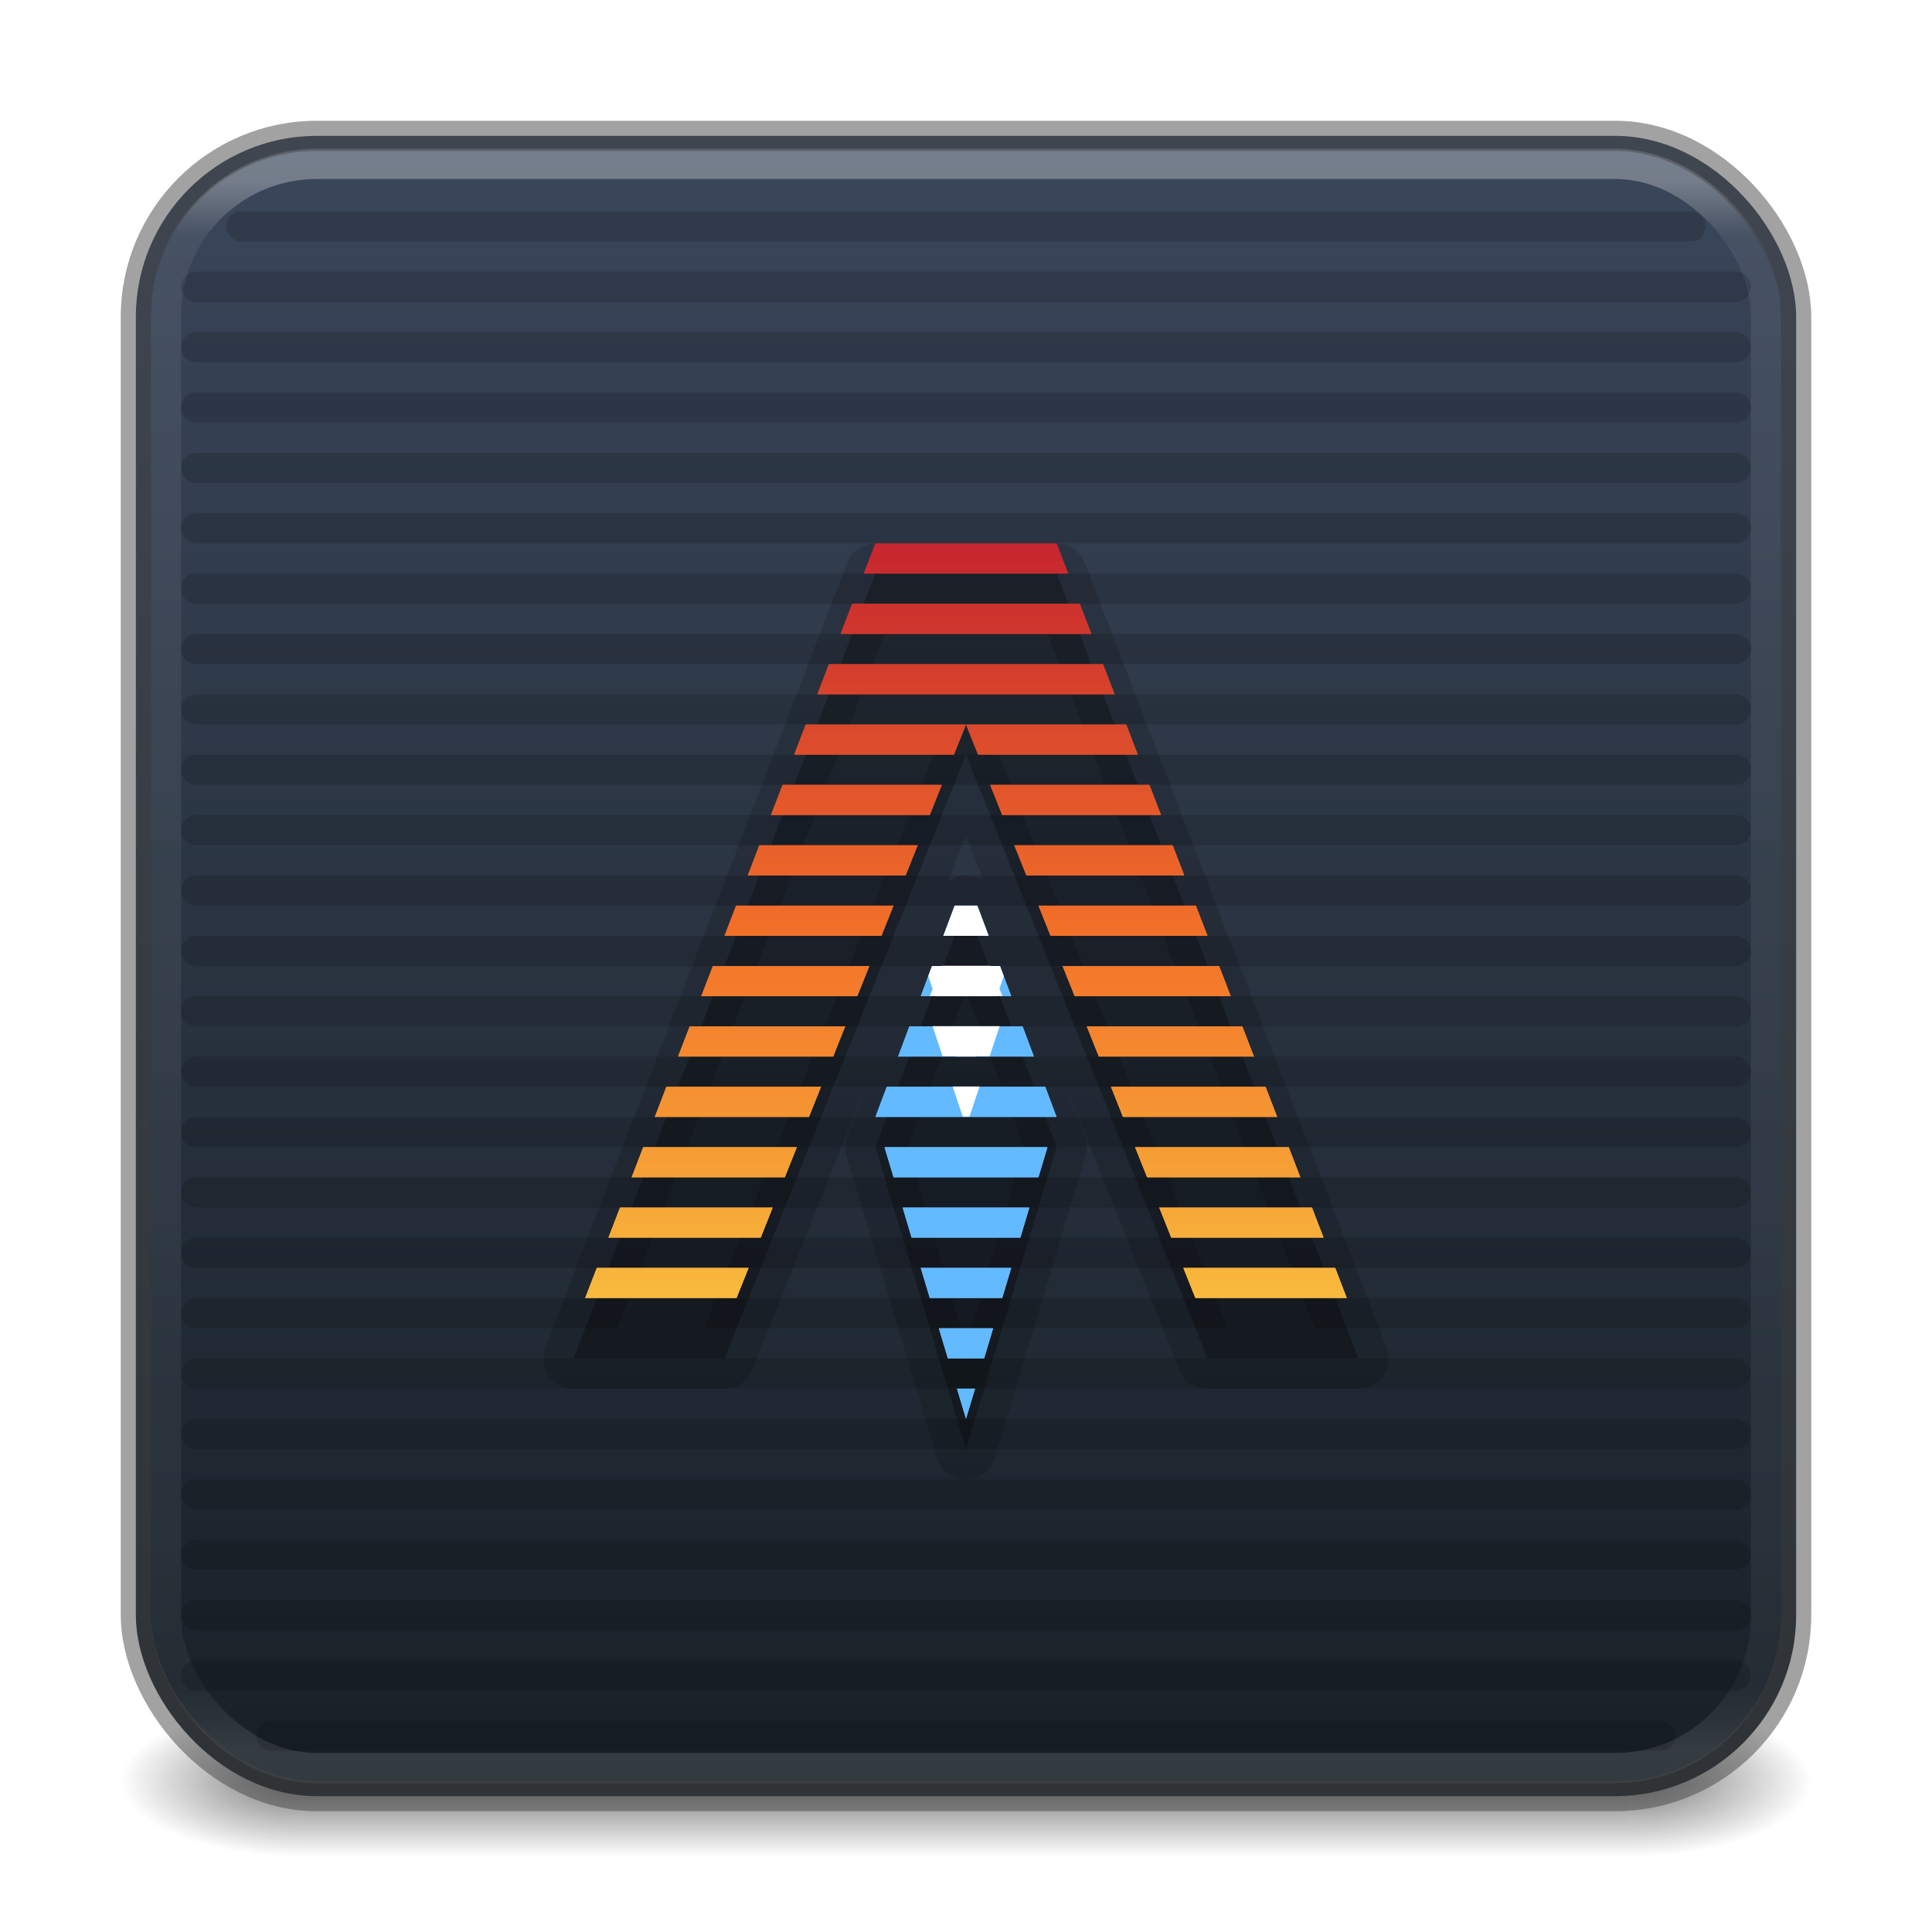 <?xml version="1.0" encoding="UTF-8" standalone="no"?>
<svg
   width="64"
   height="64"
   viewBox="0 0 64 64"
   fill="none"
   version="1.1"
   id="svg4"
   xml:space="preserve"
   xmlns:xlink="http://www.w3.org/1999/xlink"
   xmlns="http://www.w3.org/2000/svg"
   xmlns:svg="http://www.w3.org/2000/svg"><defs
     id="defs4"><linearGradient
       id="linearGradient909"><stop
         id="stop901"
         style="stop-color:#3a465a;stop-opacity:1;"
         offset="0" /><stop
         id="stop907"
         style="stop-color:#182027;stop-opacity:1;"
         offset="1" /></linearGradient><linearGradient
       y2="42.092"
       x2="24"
       y1="5.909"
       x1="24"
       gradientTransform="matrix(1.432,0,0,1.436,-2.378,-2.471)"
       gradientUnits="userSpaceOnUse"
       id="linearGradient3904"
       xlink:href="#linearGradient4270" /><linearGradient
       id="linearGradient4270"><stop
         id="stop4272"
         style="stop-color:#ffffff;stop-opacity:1"
         offset="0" /><stop
         id="stop4274"
         style="stop-color:#ffffff;stop-opacity:0.235"
         offset="0.035" /><stop
         id="stop4276"
         style="stop-color:#ffffff;stop-opacity:0.157"
         offset="0.962" /><stop
         id="stop4278"
         style="stop-color:#ffffff;stop-opacity:0.392"
         offset="1" /></linearGradient><linearGradient
       id="linearGradient3688-166-749-654"><stop
         offset="0"
         style="stop-color:#181818;stop-opacity:1"
         id="stop3088" /><stop
         offset="1"
         style="stop-color:#181818;stop-opacity:0"
         id="stop3090" /></linearGradient><linearGradient
       id="linearGradient3702-501-757-795"><stop
         offset="0"
         style="stop-color:#181818;stop-opacity:0"
         id="stop3100" /><stop
         offset="0.5"
         style="stop-color:#181818;stop-opacity:1"
         id="stop3102" /><stop
         offset="1"
         style="stop-color:#181818;stop-opacity:0"
         id="stop3104" /></linearGradient><radialGradient
       cx="4.993"
       cy="43.5"
       r="2.5"
       fx="4.993"
       fy="43.5"
       id="radialGradient3337-2-2"
       xlink:href="#linearGradient3688-166-749-654"
       gradientUnits="userSpaceOnUse"
       gradientTransform="matrix(2.405,0,0,1,41.986,15.5)" /><radialGradient
       cx="4.993"
       cy="43.5"
       r="2.5"
       fx="4.993"
       fy="43.5"
       id="radialGradient3339-1-4"
       xlink:href="#linearGradient3688-166-749-654"
       gradientUnits="userSpaceOnUse"
       gradientTransform="matrix(2.405,0,0,1,-22.014,-102.5)" /><linearGradient
       x1="25.058"
       y1="47.028"
       x2="25.058"
       y2="39.999"
       id="linearGradient6394"
       xlink:href="#linearGradient3702-501-757-795"
       gradientUnits="userSpaceOnUse"
       gradientTransform="matrix(1.571,0,0,0.714,-5.714,27.929)" /><linearGradient
       xlink:href="#linearGradient909"
       id="linearGradient899"
       x1="31.781"
       y1="4.927"
       x2="31.781"
       y2="59.148"
       gradientUnits="userSpaceOnUse" /><linearGradient
       xlink:href="#linearGradient1"
       id="linearGradient118"
       gradientUnits="userSpaceOnUse"
       x1="25"
       y1="15"
       x2="25"
       y2="35"
       gradientTransform="matrix(1.333,0,0,1.333,-1.333,-2)" /><linearGradient
       id="linearGradient1"><stop
         style="stop-color:#c6262e;stop-opacity:1;"
         offset="0"
         id="stop4" /><stop
         style="stop-color:#f37329;stop-opacity:1;"
         offset="0.5"
         id="stop6" /><stop
         style="stop-color:#f9c440;stop-opacity:1;"
         offset="1"
         id="stop5" /></linearGradient><filter
       style="color-interpolation-filters:sRGB"
       id="filter7"
       x="-0.406"
       y="-0.139"
       width="1.812"
       height="1.279"><feGaussianBlur
         stdDeviation="0.305"
         id="feGaussianBlur7" /></filter><filter
       style="color-interpolation-filters:sRGB"
       id="filter7-2"
       x="-0.366"
       y="-0.133"
       width="1.731"
       height="1.266"><feGaussianBlur
         stdDeviation="0.305"
         id="feGaussianBlur7-9" /></filter><linearGradient
       xlink:href="#linearGradient1"
       id="linearGradient134"
       gradientUnits="userSpaceOnUse"
       gradientTransform="matrix(1.333,0,0,1.333,-65.333,-2)"
       x1="25"
       y1="15"
       x2="25"
       y2="35" /><filter
       style="color-interpolation-filters:sRGB"
       id="filter134"
       x="-0.048"
       y="-0.048"
       width="1.096"
       height="1.097"><feGaussianBlur
         stdDeviation="0.504"
         id="feGaussianBlur134" /></filter><linearGradient
       xlink:href="#linearGradient1"
       id="linearGradient135"
       gradientUnits="userSpaceOnUse"
       gradientTransform="matrix(1.333,0,0,1.333,-1.333,-2)"
       x1="25"
       y1="15"
       x2="25"
       y2="35" /><filter
       style="color-interpolation-filters:sRGB"
       id="filter135"
       x="-0.092"
       y="-0.033"
       width="1.185"
       height="1.065"><feGaussianBlur
         stdDeviation="0.231"
         id="feGaussianBlur135" /></filter></defs><g
     id="g866"><rect
       style="opacity:0.6;fill:url(#radialGradient3337-2-2);fill-opacity:1;stroke:none;stroke-width:1.062"
       id="rect2801-5-5-7-9"
       y="56.5"
       x="54"
       height="5"
       width="6" /><rect
       style="opacity:0.6;fill:url(#radialGradient3339-1-4);fill-opacity:1;stroke:none;stroke-width:1.062"
       id="rect3696-3-0-3-7"
       transform="scale(-1)"
       y="-61.5"
       x="-10"
       height="5"
       width="6" /><rect
       style="opacity:0.6;fill:url(#linearGradient6394);fill-opacity:1;stroke:none;stroke-width:1.062"
       id="rect3700-5-6-8-4"
       y="56.5"
       x="10"
       height="5"
       width="44" /></g><rect
     width="55"
     height="55"
     rx="6"
     ry="6"
     x="4.5"
     y="4.5"
     id="rect5505-21-3-8-5-2-9"
     style="color:#000000;display:inline;overflow:visible;visibility:visible;fill:url(#linearGradient899);fill-opacity:1;fill-rule:nonzero;stroke:none;stroke-width:1;marker:none;enable-background:accumulate" /><path
     id="path136"
     style="opacity:0.15;fill:#000000;fill-opacity:1;stroke:#000000;stroke-width:2;stroke-linejoin:round;stroke-dasharray:none;stroke-opacity:1"
     d="M 29,19 19,45 h 4.998 L 32,25 40,45 h 5 L 35,19 Z m 3,11 -3,8 3,10 3,-10 z" /><path
     id="path137"
     style="opacity:0.15;fill:#000000;fill-opacity:1;stroke:none;stroke-width:2;stroke-linejoin:round;stroke-dasharray:none;stroke-opacity:1"
     d="M 29,19 19,45 h 4.998 L 32,25 40,45 h 5 L 35,19 Z m 3,11 -3,8 3,10 3,-10 z" /><path
     id="path134"
     style="fill:url(#linearGradient135);stroke:none;stroke-width:1.333;stroke-linejoin:round;stroke-opacity:0.497;filter:url(#filter134)"
     d="m 29,18 -0.385,1 h 6.77 L 35,18 Z m -0.77,2 -0.385,1 h 8.309 l -0.385,-1 z m -0.77,2 -0.385,1 h 9.848 l -0.385,-1 z m -0.77,2 -0.383,1 h 5.291 L 32,24 Z M 32,24 l 0.4,1 h 5.291 l -0.383,-1 z m -6.076,2 -0.385,1 h 5.26 l 0.4,-1 z m 6.877,0 0.398,1 h 5.262 l -0.385,-1 z m -7.646,2 -0.385,1 H 30 l 0.4,-1 z M 33.6,28 34,29 h 5.23 L 38.846,28 Z M 24.385,30 24,31 h 5.199 l 0.4,-1 z m 10.016,0 0.4,1 H 40 l -0.385,-1 z m -10.785,2 -0.385,1 h 5.168 l 0.4,-1 z m 11.584,0 0.4,1 h 5.17 l -0.385,-1 z m -12.354,2 -0.385,1 h 5.139 L 28,34 Z M 36,34 l 0.4,1 h 5.139 l -0.385,-1 z m -13.924,2 -0.385,1 h 5.107 l 0.4,-1 z m 14.725,0 0.398,1 h 5.109 l -0.385,-1 z m -15.492,2 -0.385,1 h 5.074 l 0.4,-1 z M 37.6,38 38,39 h 5.076 l -0.385,-1 z m -17.061,2 -0.385,1 h 5.045 l 0.398,-1 z m 17.861,0 0.4,1 h 5.045 l -0.385,-1 z m -18.631,2 -0.385,1 h 5.014 l 0.4,-1 z m 19.43,0 0.4,1 h 5.016 l -0.385,-1 z" /><rect
     style="opacity:0.3;fill:none;stroke:url(#linearGradient3904);stroke-width:1;stroke-linecap:round;stroke-linejoin:round;stroke-miterlimit:4;stroke-dasharray:none;stroke-dashoffset:0;stroke-opacity:1"
     id="rect6741"
     y="5.429"
     x="5.5"
     ry="5"
     rx="5"
     height="53.142"
     width="53" /><rect
     style="color:#000000;display:inline;overflow:visible;visibility:visible;opacity:0.5;fill:none;stroke:#474747;stroke-width:1;stroke-linecap:round;stroke-linejoin:round;stroke-miterlimit:4;stroke-dasharray:none;stroke-dashoffset:0;stroke-opacity:1;marker:none;enable-background:accumulate"
     id="rect5505-21-9"
     y="4.5"
     x="4.5"
     ry="6"
     rx="6"
     height="55"
     width="55" /><path
     id="path115"
     style="fill:url(#linearGradient118);stroke:none;stroke-width:1.333;stroke-linejoin:round;stroke-opacity:0.497"
     d="M 29 18 L 28.615 19 L 35.385 19 L 35 18 L 29 18 z M 28.23 20 L 27.846 21 L 36.154 21 L 35.77 20 L 28.23 20 z M 27.461 22 L 27.076 23 L 36.924 23 L 36.539 22 L 27.461 22 z M 26.691 24 L 26.309 25 L 31.6 25 L 32 24 L 26.691 24 z M 32 24 L 32.4 25 L 37.691 25 L 37.309 24 L 32 24 z M 25.924 26 L 25.539 27 L 30.799 27 L 31.199 26 L 25.924 26 z M 32.801 26 L 33.199 27 L 38.461 27 L 38.076 26 L 32.801 26 z M 25.154 28 L 24.77 29 L 30 29 L 30.4 28 L 25.154 28 z M 33.6 28 L 34 29 L 39.23 29 L 38.846 28 L 33.6 28 z M 24.385 30 L 24 31 L 29.199 31 L 29.6 30 L 24.385 30 z M 34.4 30 L 34.801 31 L 40 31 L 39.615 30 L 34.4 30 z M 23.615 32 L 23.23 33 L 28.398 33 L 28.799 32 L 23.615 32 z M 35.199 32 L 35.6 33 L 40.77 33 L 40.385 32 L 35.199 32 z M 22.846 34 L 22.461 35 L 27.6 35 L 28 34 L 22.846 34 z M 36 34 L 36.4 35 L 41.539 35 L 41.154 34 L 36 34 z M 22.076 36 L 21.691 37 L 26.799 37 L 27.199 36 L 22.076 36 z M 36.801 36 L 37.199 37 L 42.309 37 L 41.924 36 L 36.801 36 z M 21.309 38 L 20.924 39 L 25.998 39 L 26.398 38 L 21.309 38 z M 37.6 38 L 38 39 L 43.076 39 L 42.691 38 L 37.6 38 z M 20.539 40 L 20.154 41 L 25.199 41 L 25.598 40 L 20.539 40 z M 38.4 40 L 38.801 41 L 43.846 41 L 43.461 40 L 38.4 40 z M 19.77 42 L 19.385 43 L 24.398 43 L 24.799 42 L 19.77 42 z M 39.199 42 L 39.6 43 L 44.615 43 L 44.23 42 L 39.199 42 z " /><path
     id="path135"
     style="fill:#64baff;stroke:none;stroke-width:1.293;stroke-linejoin:round;stroke-opacity:0.497;filter:url(#filter135)"
     d="M 31.625 30 L 31.25 31 L 32.75 31 L 32.375 30 L 31.625 30 z M 30.875 32 L 30.5 33 L 33.5 33 L 33.125 32 L 30.875 32 z M 30.125 34 L 29.75 35 L 34.25 35 L 33.875 34 L 30.125 34 z M 29.375 36 L 29 37 L 35 37 L 34.625 36 L 29.375 36 z M 29.301 38 L 29.6 39 L 34.4 39 L 34.699 38 L 29.301 38 z M 29.9 40 L 30.199 41 L 33.801 41 L 34.1 40 L 29.9 40 z M 30.5 42 L 30.801 43 L 33.199 43 L 33.5 42 L 30.5 42 z M 31.1 44 L 31.4 45 L 32.6 45 L 32.9 44 L 31.1 44 z M 31.699 46 L 32 47 L 32.301 46 L 31.699 46 z " /><path
     id="path116"
     style="fill:#64baff;stroke:none;stroke-width:1.293;stroke-linejoin:round;stroke-opacity:0.497"
     d="M 31.625 30 L 31.25 31 L 32.75 31 L 32.375 30 L 31.625 30 z M 30.875 32 L 30.5 33 L 33.5 33 L 33.125 32 L 30.875 32 z M 30.125 34 L 29.75 35 L 34.25 35 L 33.875 34 L 30.125 34 z M 29.375 36 L 29 37 L 35 37 L 34.625 36 L 29.375 36 z M 29.301 38 L 29.6 39 L 34.4 39 L 34.699 38 L 29.301 38 z M 29.9 40 L 30.199 41 L 33.801 41 L 34.1 40 L 29.9 40 z M 30.5 42 L 30.801 43 L 33.199 43 L 33.5 42 L 30.5 42 z M 31.1 44 L 31.4 45 L 32.6 45 L 32.9 44 L 31.1 44 z M 31.699 46 L 32 47 L 32.301 46 L 31.699 46 z " /><path
     id="path117"
     style="fill:#ffffff;fill-opacity:1;stroke:none;stroke-width:0.8;stroke-linejoin:round;stroke-opacity:0.497"
     d="M 31.625 30 L 31.25 31 L 32.75 31 L 32.375 30 L 31.625 30 z M 30.875 32 L 30.75 32.334 L 30.977 33 L 33.023 33 L 33.25 32.334 L 33.125 32 L 30.875 32 z M 31.318 34 L 31.658 35 L 32.342 35 L 32.682 34 L 31.318 34 z " /><path
     id="path118"
     style="mix-blend-mode:normal;fill:#ffffff;fill-opacity:1;stroke:none;stroke-width:0.6;stroke-linejoin:round;stroke-opacity:0.497;filter:url(#filter7)"
     d="M -11.543 24 L -11.843 24.75 L -11.242 24.75 L -11.543 24 z M -12.143 25.5 L -12.444 26.25 L -10.642 26.25 L -10.942 25.5 L -12.143 25.5 z M -12.376 27 L -12.127 27.75 L -10.958 27.75 L -10.709 27 L -12.376 27 z M -11.877 28.5 L -11.626 29.25 L -11.459 29.25 L -11.209 28.5 L -11.877 28.5 z "
     transform="matrix(1.333,0,0,1.333,47.39,-2)" /><path
     id="path80"
     style="color:#000000;opacity:0.15;fill:#000000;stroke-linecap:round;stroke-linejoin:round;-inkscape-stroke:none"
     d="M 8,7 A 0.5,0.5 0 0 0 7.5,7.5 0.5,0.5 0 0 0 8,8 H 56 A 0.5,0.5 0 0 0 56.5,7.5 0.5,0.5 0 0 0 56,7 Z M 6.5,9 A 0.5,0.5 0 0 0 6,9.5 0.5,0.5 0 0 0 6.5,10 h 51 A 0.5,0.5 0 0 0 58,9.5 0.5,0.5 0 0 0 57.5,9 Z m 0,2 A 0.5,0.5 0 0 0 6,11.5 0.5,0.5 0 0 0 6.5,12 h 51 A 0.5,0.5 0 0 0 58,11.5 0.5,0.5 0 0 0 57.5,11 Z m 0,2 A 0.5,0.5 0 0 0 6,13.5 0.5,0.5 0 0 0 6.5,14 h 51 A 0.5,0.5 0 0 0 58,13.5 0.5,0.5 0 0 0 57.5,13 Z m 0,2 A 0.5,0.5 0 0 0 6,15.5 0.5,0.5 0 0 0 6.5,16 h 51 A 0.5,0.5 0 0 0 58,15.5 0.5,0.5 0 0 0 57.5,15 Z m 0,2 A 0.5,0.5 0 0 0 6,17.5 0.5,0.5 0 0 0 6.5,18 h 51 A 0.5,0.5 0 0 0 58,17.5 0.5,0.5 0 0 0 57.5,17 Z m 0,2 A 0.5,0.5 0 0 0 6,19.5 0.5,0.5 0 0 0 6.5,20 h 51 A 0.5,0.5 0 0 0 58,19.5 0.5,0.5 0 0 0 57.5,19 Z m 0,2 A 0.5,0.5 0 0 0 6,21.5 0.5,0.5 0 0 0 6.5,22 h 51 A 0.5,0.5 0 0 0 58,21.5 0.5,0.5 0 0 0 57.5,21 Z m 0,2 A 0.5,0.5 0 0 0 6,23.5 0.5,0.5 0 0 0 6.5,24 h 51 A 0.5,0.5 0 0 0 58,23.5 0.5,0.5 0 0 0 57.5,23 Z m 0,2 A 0.5,0.5 0 0 0 6,25.5 0.5,0.5 0 0 0 6.5,26 h 51 A 0.5,0.5 0 0 0 58,25.5 0.5,0.5 0 0 0 57.5,25 Z m 0,2 A 0.5,0.5 0 0 0 6,27.5 0.5,0.5 0 0 0 6.5,28 h 51 A 0.5,0.5 0 0 0 58,27.5 0.5,0.5 0 0 0 57.5,27 Z m 0,2 A 0.5,0.5 0 0 0 6,29.5 0.5,0.5 0 0 0 6.5,30 h 51 A 0.5,0.5 0 0 0 58,29.5 0.5,0.5 0 0 0 57.5,29 Z m 0,2 A 0.5,0.5 0 0 0 6,31.5 0.5,0.5 0 0 0 6.5,32 h 51 A 0.5,0.5 0 0 0 58,31.5 0.5,0.5 0 0 0 57.5,31 Z m 0,2 A 0.5,0.5 0 0 0 6,33.5 0.5,0.5 0 0 0 6.5,34 h 51 A 0.5,0.5 0 0 0 58,33.5 0.5,0.5 0 0 0 57.5,33 Z m 0,2 A 0.5,0.5 0 0 0 6,35.5 0.5,0.5 0 0 0 6.5,36 h 51 A 0.5,0.5 0 0 0 58,35.5 0.5,0.5 0 0 0 57.5,35 Z m 0,2 A 0.5,0.5 0 0 0 6,37.5 0.5,0.5 0 0 0 6.5,38 h 51 A 0.5,0.5 0 0 0 58,37.5 0.5,0.5 0 0 0 57.5,37 Z m 0,2 A 0.5,0.5 0 0 0 6,39.5 0.5,0.5 0 0 0 6.5,40 h 51 A 0.5,0.5 0 0 0 58,39.5 0.5,0.5 0 0 0 57.5,39 Z m 0,2 A 0.5,0.5 0 0 0 6,41.5 0.5,0.5 0 0 0 6.5,42 h 51 A 0.5,0.5 0 0 0 58,41.5 0.5,0.5 0 0 0 57.5,41 Z m 0,2 A 0.5,0.5 0 0 0 6,43.5 0.5,0.5 0 0 0 6.5,44 h 51 A 0.5,0.5 0 0 0 58,43.5 0.5,0.5 0 0 0 57.5,43 Z m 0,2 A 0.5,0.5 0 0 0 6,45.5 0.5,0.5 0 0 0 6.5,46 h 51 A 0.5,0.5 0 0 0 58,45.5 0.5,0.5 0 0 0 57.5,45 Z m 0,2 A 0.5,0.5 0 0 0 6,47.5 0.5,0.5 0 0 0 6.5,48 h 51 A 0.5,0.5 0 0 0 58,47.5 0.5,0.5 0 0 0 57.5,47 Z m 0,2 A 0.5,0.5 0 0 0 6,49.5 0.5,0.5 0 0 0 6.5,50 h 51 A 0.5,0.5 0 0 0 58,49.5 0.5,0.5 0 0 0 57.5,49 Z m 0,2 A 0.5,0.5 0 0 0 6,51.5 0.5,0.5 0 0 0 6.5,52 h 51 A 0.5,0.5 0 0 0 58,51.5 0.5,0.5 0 0 0 57.5,51 Z m 0,2 A 0.5,0.5 0 0 0 6,53.5 0.5,0.5 0 0 0 6.5,54 h 51 A 0.5,0.5 0 0 0 58,53.5 0.5,0.5 0 0 0 57.5,53 Z m 0,2 A 0.5,0.5 0 0 0 6,55.5 0.5,0.5 0 0 0 6.5,56 h 51 A 0.5,0.5 0 0 0 58,55.5 0.5,0.5 0 0 0 57.5,55 Z M 9,57 A 0.5,0.5 0 0 0 8.5,57.5 0.5,0.5 0 0 0 9,58 H 55 A 0.5,0.5 0 0 0 55.5,57.5 0.5,0.5 0 0 0 55,57 Z" /><path
     style="fill:url(#linearGradient134);stroke:none;stroke-width:1.333;stroke-linejoin:round;stroke-opacity:0.497"
     d="m -35,18 h 6 l 10,26 h -5 l -8,-20 -8.003,20 H -45 Z"
     id="path115-2" /><path
     style="fill:#64baff;stroke:none;stroke-width:1.293;stroke-linejoin:round;stroke-opacity:0.497"
     d="m -32,29 -3,8 3,10 3,-10 z"
     id="path116-7" /><path
     style="fill:#ffffff;fill-opacity:1;stroke:none;stroke-width:0.8;stroke-linejoin:round;stroke-opacity:0.497"
     d="M -32,29 -33.25,32.333 -32,36 l 1.25,-3.667 z"
     id="path117-0" /><path
     style="mix-blend-mode:normal;fill:#ffffff;fill-opacity:1;stroke:none;stroke-width:0.6;stroke-linejoin:round;stroke-opacity:0.497;filter:url(#filter7-2)"
     d="m -11.543,24 -1,2.5 1,3 1,-3 z"
     id="path118-9"
     transform="matrix(1.333,0,0,1.333,-16.61,-2)" /></svg>
